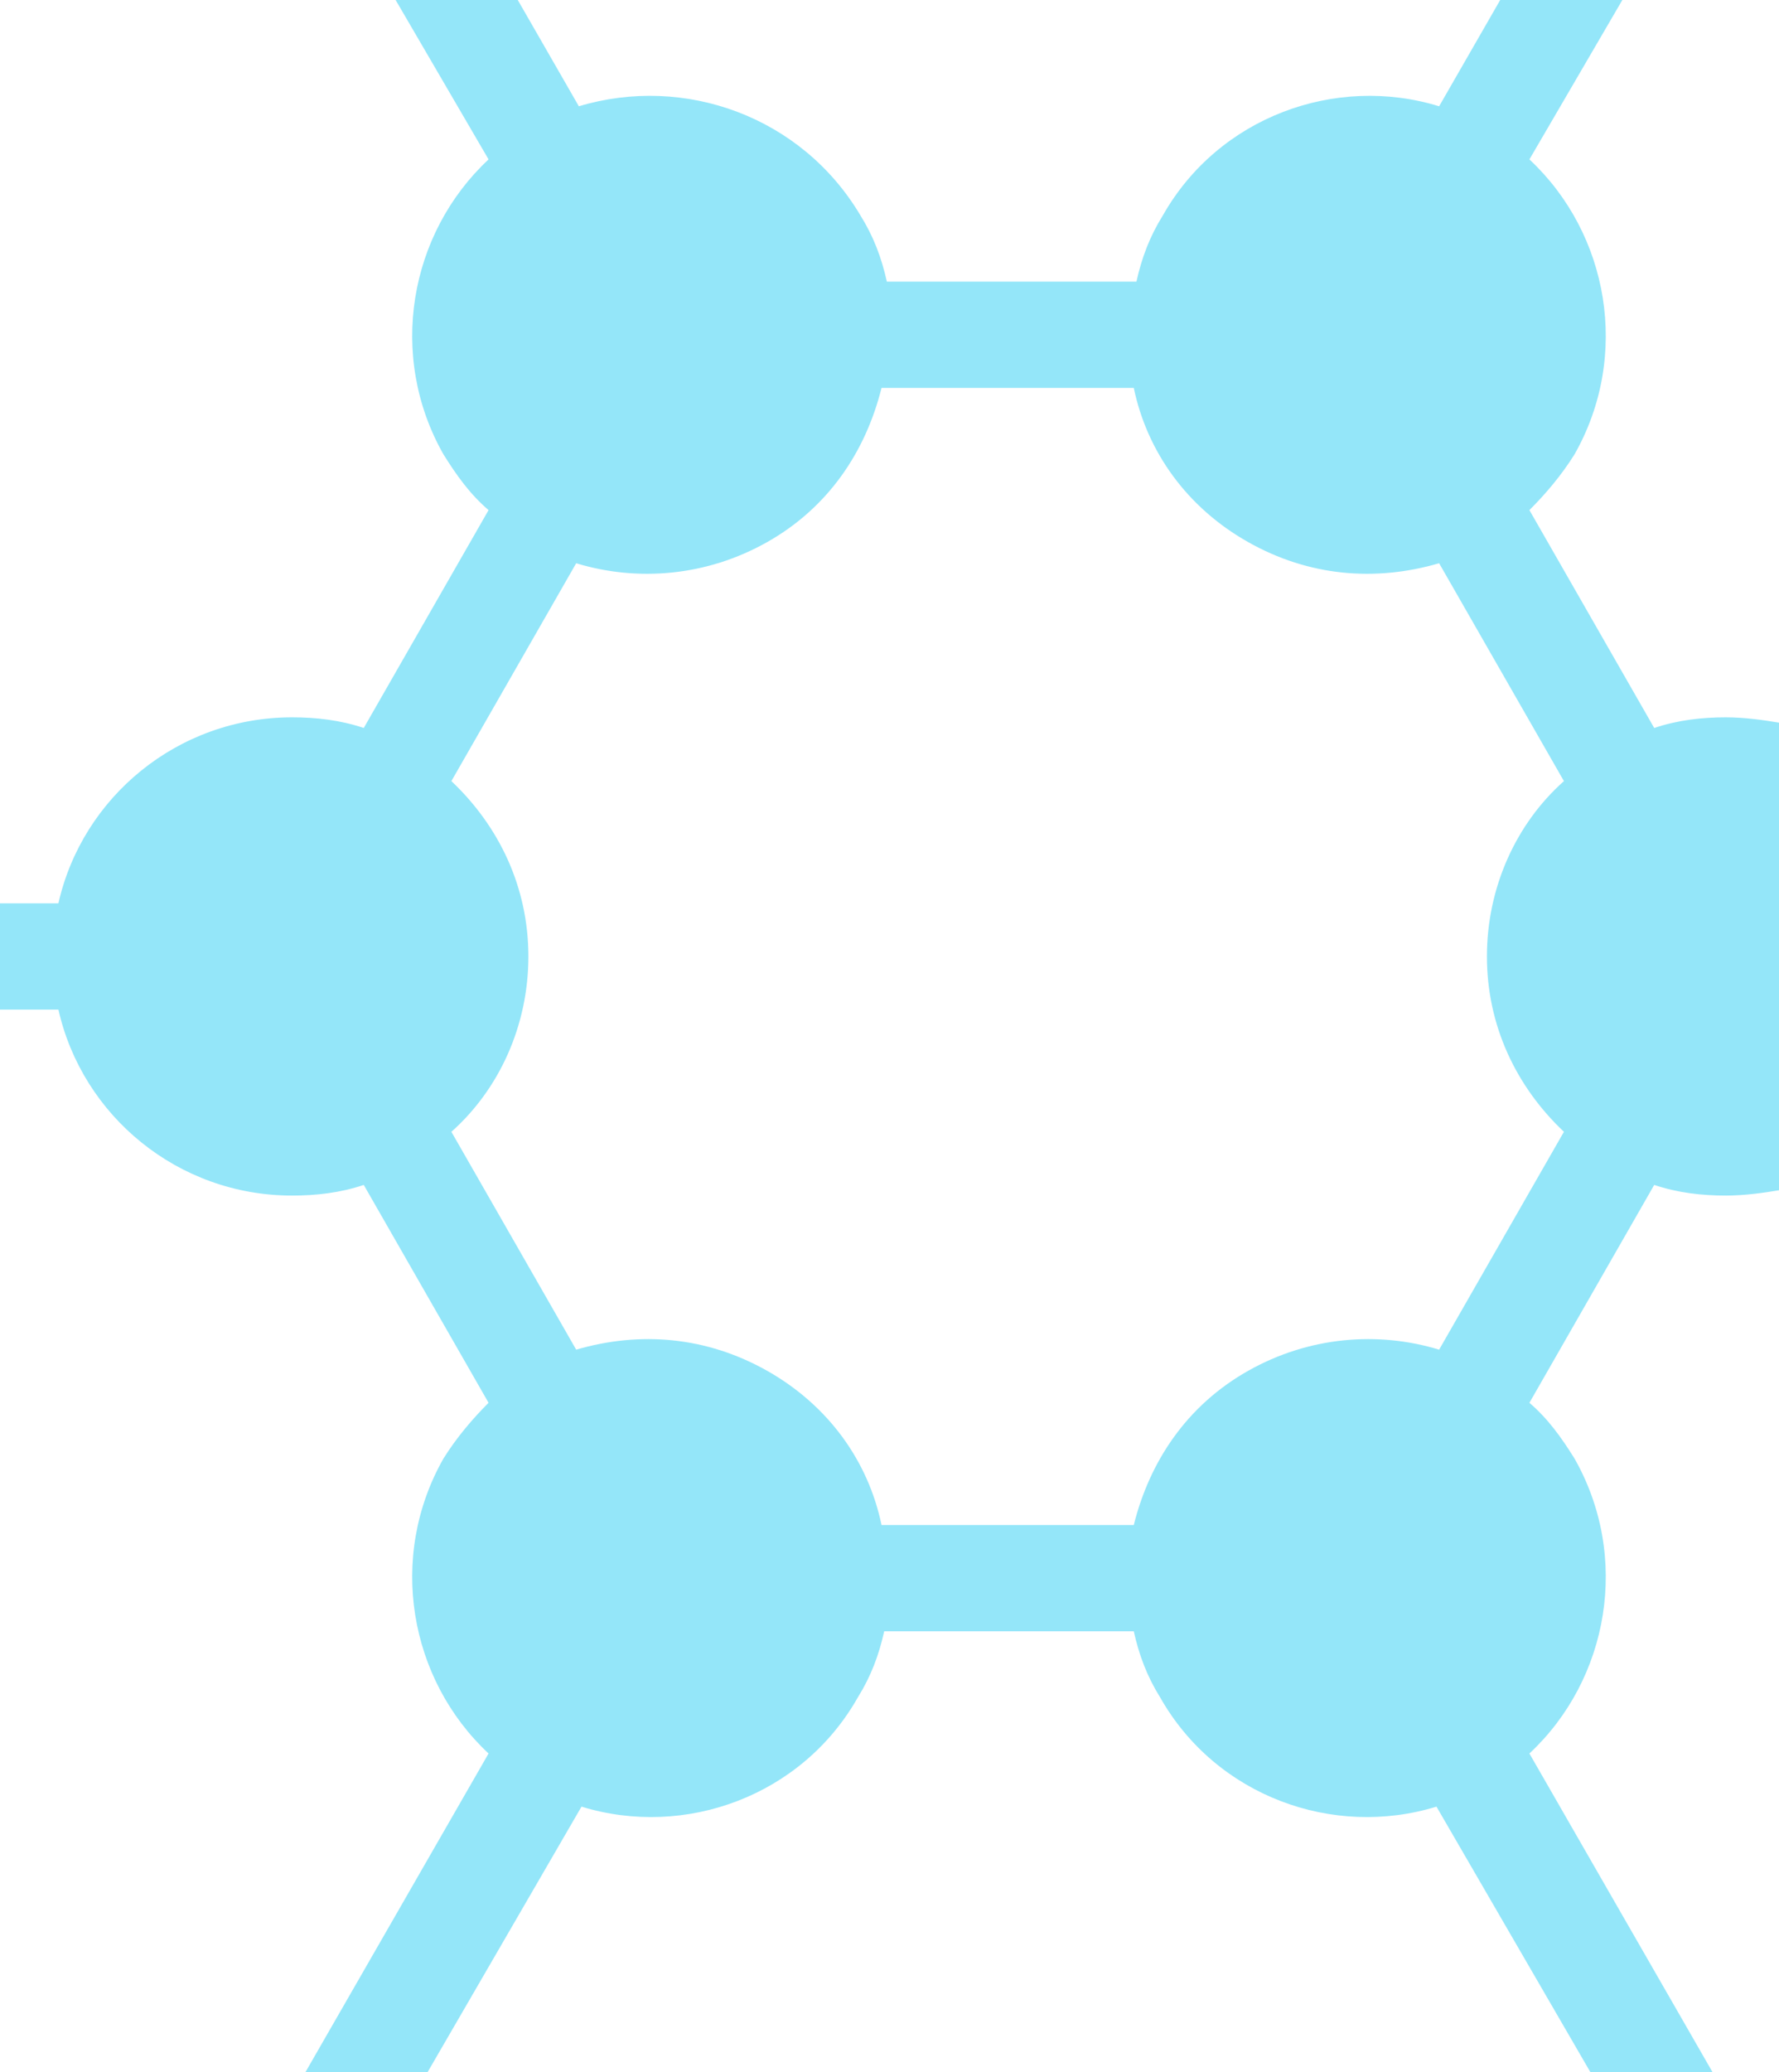 <?xml version="1.0" encoding="utf-8"?>
<!-- Generator: Adobe Illustrator 24.2.3, SVG Export Plug-In . SVG Version: 6.00 Build 0)  -->
<svg width="67px" height="78px" version="1.2" baseProfile="tiny" id="Calque_1"
	 xmlns="http://www.w3.org/2000/svg" xmlns:xlink="http://www.w3.org/1999/xlink" x="0px" y="0px" viewBox="0 0 67 78"
	 overflow="visible" xml:space="preserve">
<path fill="#94E6F9" d="M65,45c0.7,0,1.4-0.1,2-0.2V27.2c-0.6-0.1-1.3-0.2-2-0.2c-0.9,0-1.8,0.1-2.7,0.4l-4.7-8.2
	c0.6-0.6,1.2-1.3,1.7-2.1c2.1-3.7,1.3-8.3-1.7-11.1l3.5-6h-4.6l-2.3,4c-3.9-1.2-8.3,0.4-10.4,4.1c-0.5,0.8-0.8,1.6-1,2.5h-9.4
	c-0.2-0.9-0.5-1.7-1-2.5C30.2,4.4,25.8,2.8,21.8,4l-2.3-4h-4.6l3.5,6c-3,2.8-3.8,7.4-1.7,11.1c0.5,0.8,1,1.5,1.7,2.1l-4.7,8.2
	C12.8,27.1,11.9,27,11,27c-4.3,0-7.9,3-8.8,7H0v4h2.2c0.9,4,4.5,7,8.8,7c0.9,0,1.8-0.1,2.7-0.4l4.7,8.2c-0.6,0.6-1.2,1.3-1.7,2.1
	c-2.1,3.7-1.3,8.3,1.7,11.1l-6.9,12h4.6l5.8-10c3.9,1.2,8.3-0.4,10.4-4.1c0.5-0.8,0.8-1.6,1-2.5h9.4c0.2,0.9,0.5,1.7,1,2.5
	c2.1,3.7,6.5,5.3,10.4,4.1l5.8,10h4.6l-6.9-12c3-2.8,3.8-7.4,1.7-11.1c-0.5-0.8-1-1.5-1.7-2.1l4.7-8.2C63.2,44.9,64.1,45,65,45z
	 M58.9,42.6l-4.7,8.2c-2.3-0.7-4.9-0.5-7.2,0.8c-2.3,1.3-3.7,3.4-4.3,5.8h-9.5c-0.5-2.4-2-4.5-4.3-5.8c-2.3-1.3-4.8-1.5-7.2-0.8
	l-4.7-8.2c1.8-1.6,2.9-4,2.9-6.6c0-2.6-1.1-4.9-2.9-6.6l4.7-8.2c2.3,0.7,4.9,0.5,7.2-0.8c2.3-1.3,3.7-3.4,4.3-5.8h9.5
	c0.5,2.4,2,4.5,4.3,5.8c2.3,1.3,4.8,1.5,7.2,0.8l4.7,8.2c-1.8,1.6-2.9,4-2.9,6.6C56,38.6,57.1,40.9,58.9,42.6z"/>
</svg>
